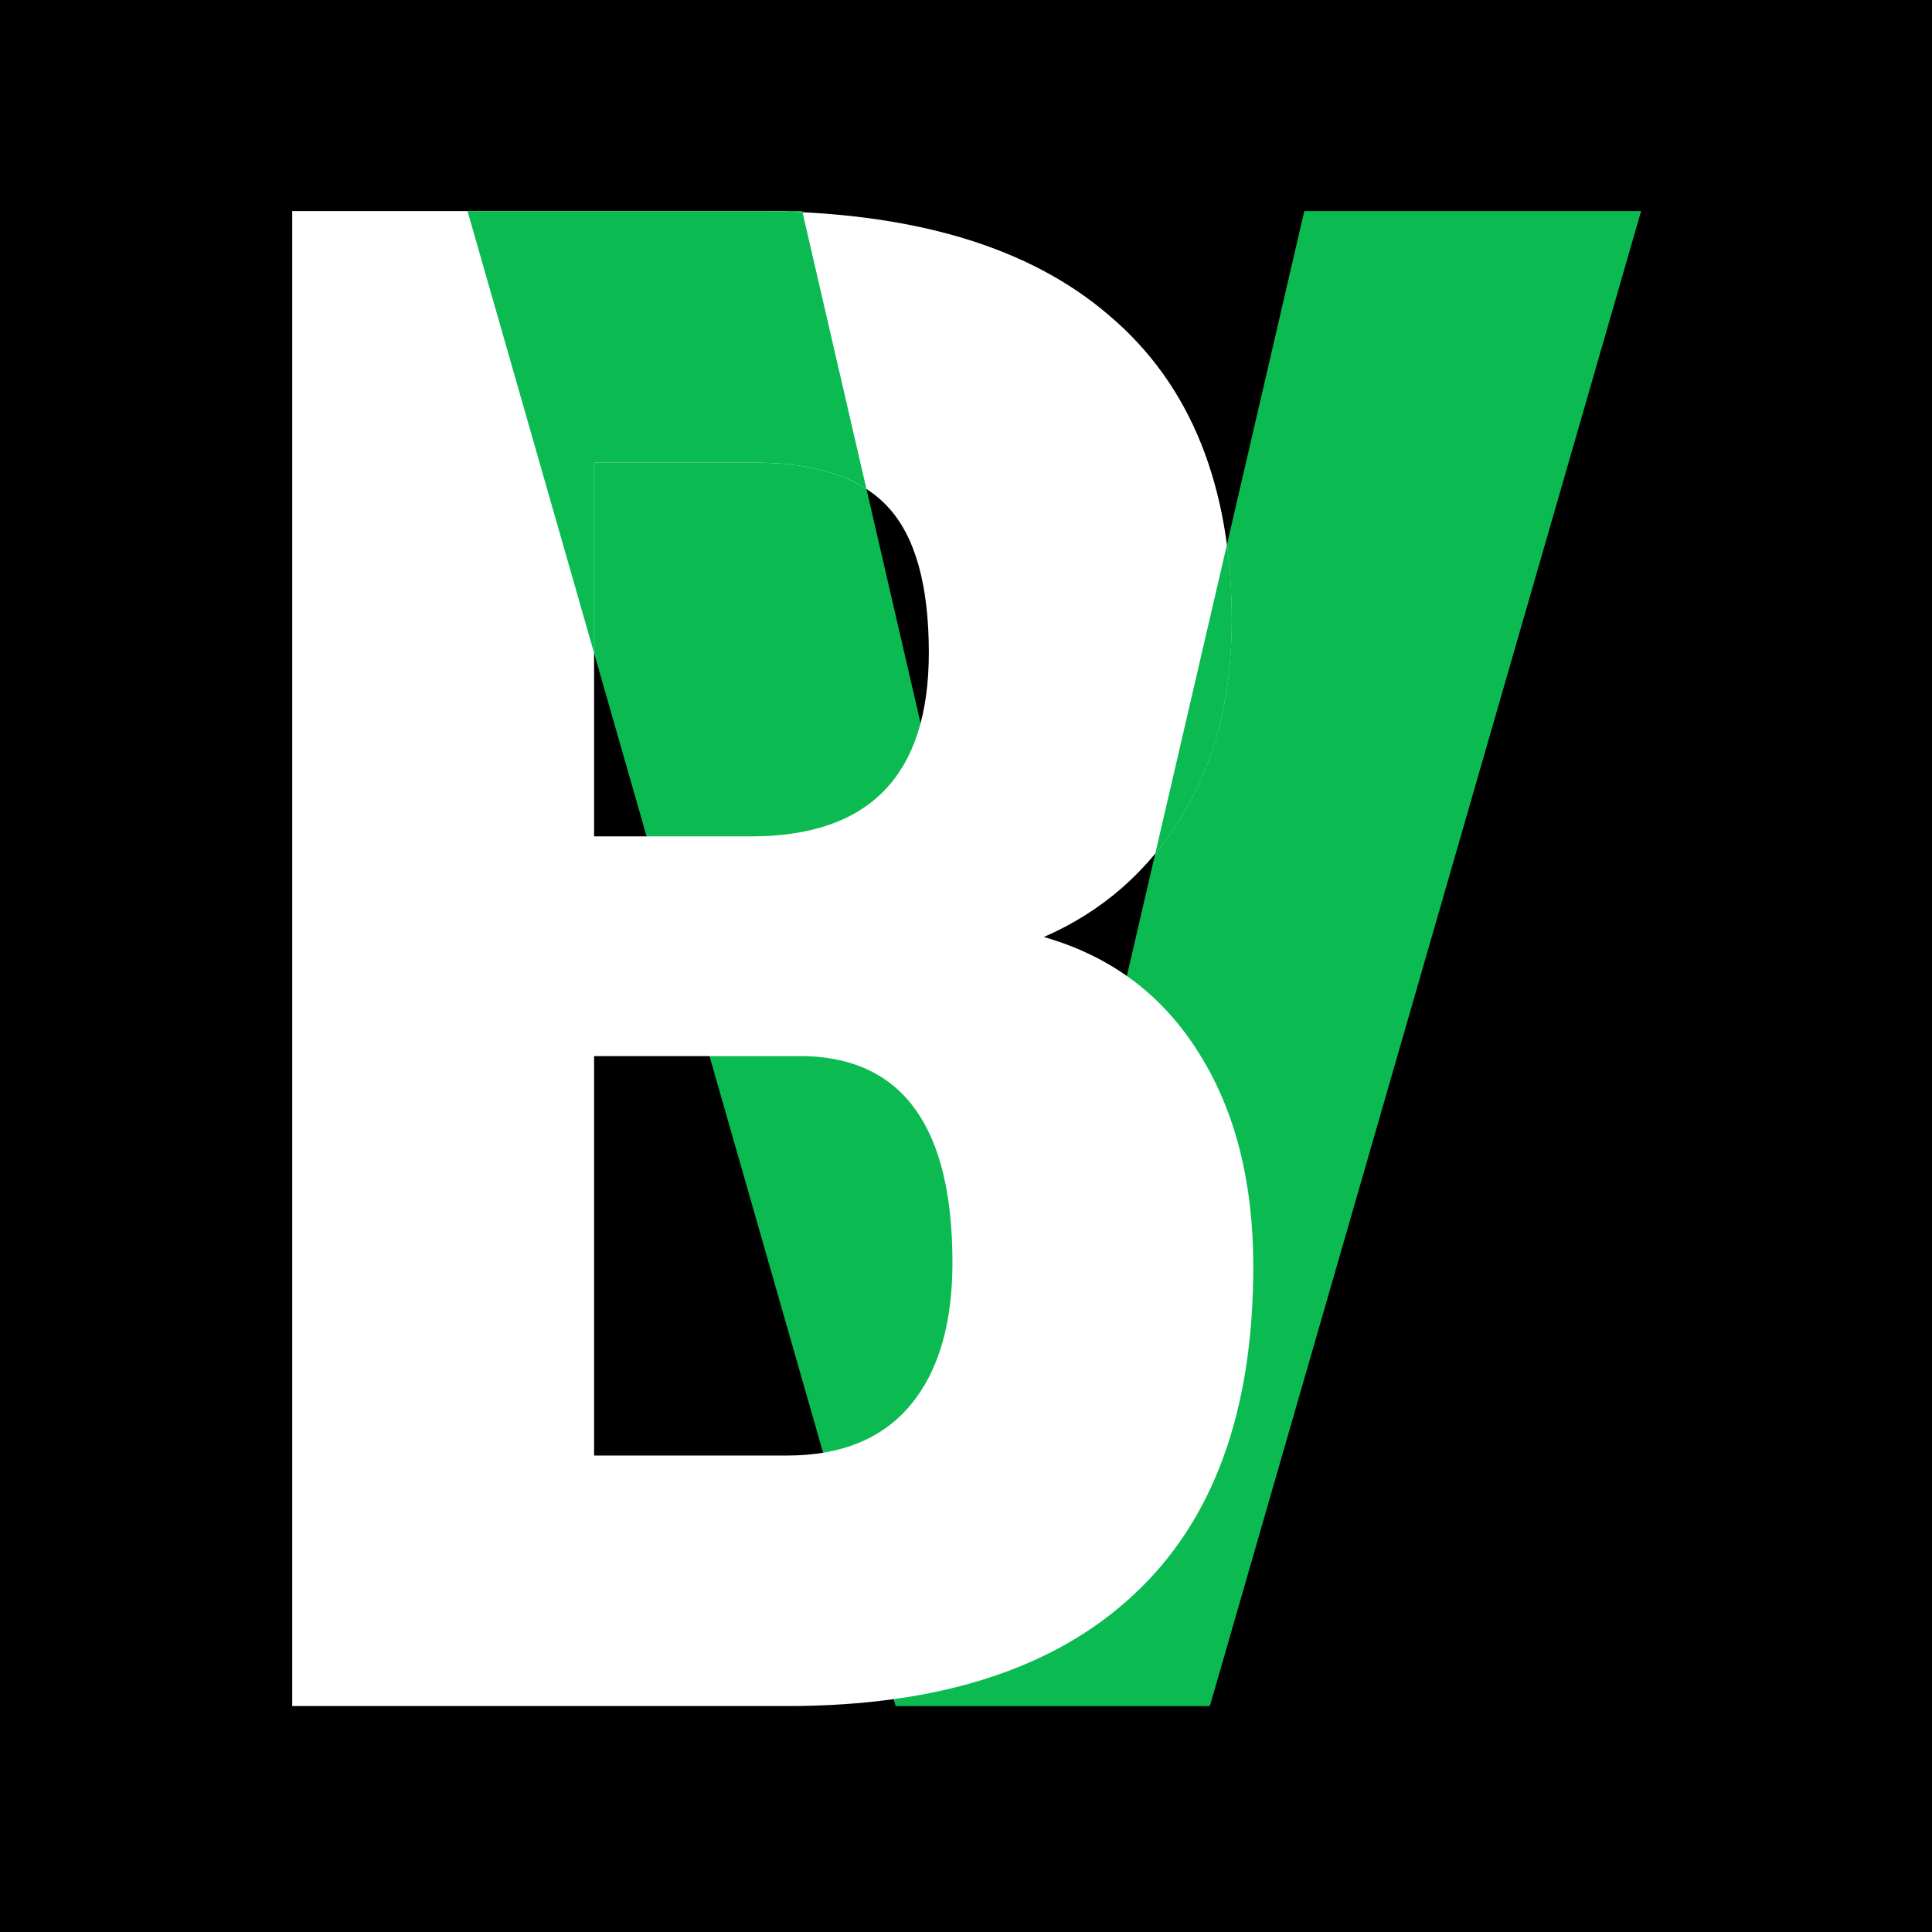 <svg xmlns="http://www.w3.org/2000/svg" width="120" height="120" fill="none"><path fill="#000" d="M0 0h120v120H0z"/><path fill="#0BBB52" d="M65.39 80.456 81.013 13.11h20.919l-26.786 92.857H55.63L29.038 13.109h20.79z"/><path fill="#fff" d="M18.15 105.966V13.109h28.7q14.54 0 22.066 6.505 7.59 6.442 7.589 18.942 0 7.08-3.125 12.18-3.125 5.103-8.546 7.463 6.25 1.785 9.63 7.206 3.38 5.357 3.38 13.266 0 13.52-7.462 20.408-7.397 6.887-21.492 6.887zm18.75-40.37v24.81h11.99q5.039 0 7.653-3.126 2.615-3.124 2.615-8.865 0-12.5-9.056-12.818zm0-13.647h9.758q11.033 0 11.033-11.416 0-6.315-2.55-9.056-2.551-2.743-8.292-2.743H36.9z"/><path fill="#0BBB52" fill-rule="evenodd" d="M46.852 13.11H29.037l7.866 27.463V28.734h9.949q4.433 0 6.964 1.636l-3.971-17.188a60 60 0 0 0-2.993-.073m24.902 39.913 4.454-19.196q.3 2.245.3 4.729 0 7.08-3.126 12.18a20 20 0 0 1-1.628 2.287" clip-rule="evenodd"/></svg>